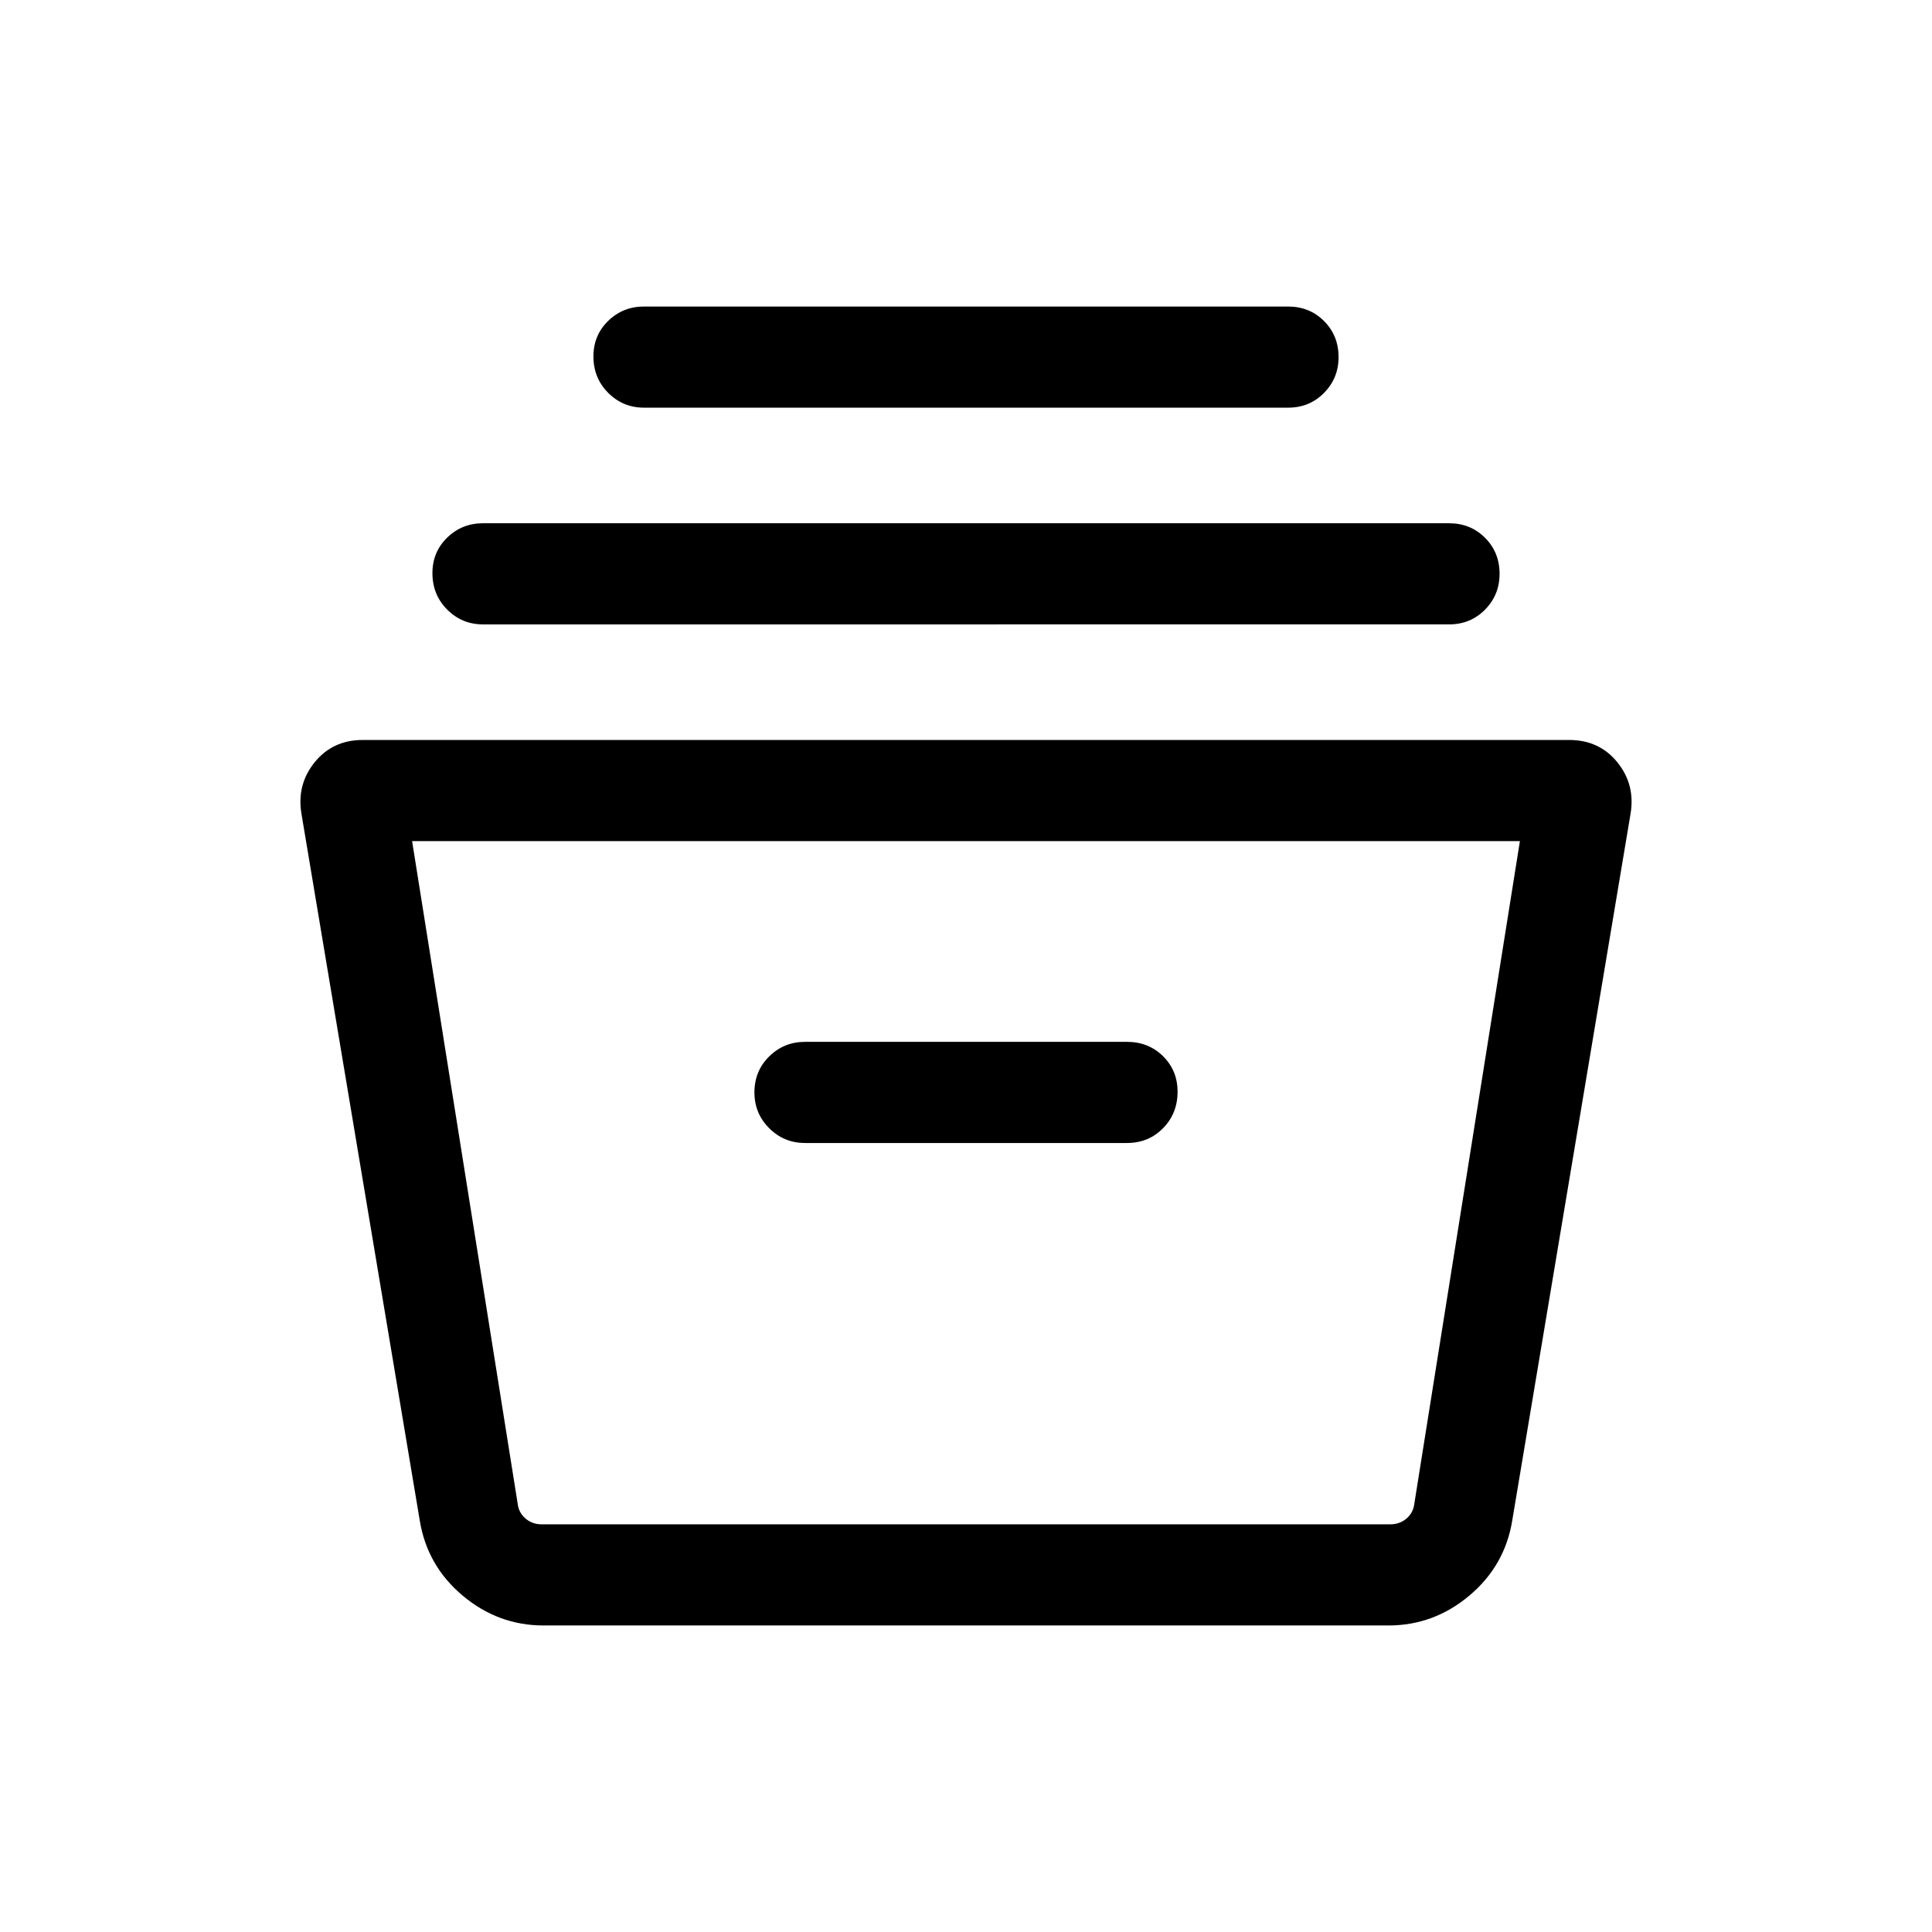 <svg xmlns="http://www.w3.org/2000/svg" viewBox="0 -960 960 960" width="32" height="32"><path d="M270.13-152.31q-22.56 0-40.23-14.83-17.67-14.83-21.33-37.37l-58.8-351.25q-2.36-14.42 6.59-25.48 8.96-11.07 23.92-11.07h599.44q14.96 0 23.92 11.07 8.95 11.06 6.59 25.48l-58.8 351.25q-3.66 22.54-21.33 37.37-17.67 14.83-40.23 14.83H270.13Zm-65.36-389.74 52.44 329.1q.51 4.62 3.91 7.5 3.39 2.88 8.01 2.88h421.74q4.62 0 8.01-2.88 3.4-2.88 3.91-7.5l52.44-329.1H204.77Zm195.23 150h160q10.69 0 17.91-7.35 7.22-7.35 7.22-18.13 0-10.52-7.22-17.65-7.22-7.13-17.91-7.13H400q-10.44 0-17.78 7.23-7.35 7.22-7.35 17.91 0 10.45 7.35 17.78 7.34 7.34 17.78 7.34ZM240-649.74q-10.44 0-17.78-7.35-7.35-7.35-7.35-18.13 0-10.52 7.35-17.65Q229.56-700 240-700h480q10.69 0 17.91 7.23 7.22 7.22 7.22 17.91 0 10.45-7.22 17.78-7.22 7.34-17.91 7.34H240Zm80-107.69q-10.44 0-17.78-7.35-7.35-7.35-7.35-18.13 0-10.52 7.35-17.65 7.34-7.13 17.78-7.13h320q10.69 0 17.91 7.22 7.22 7.23 7.22 17.92 0 10.45-7.22 17.78-7.22 7.34-17.91 7.34H320Zm-62.79 554.86h445.58H257.21Z"/></svg>